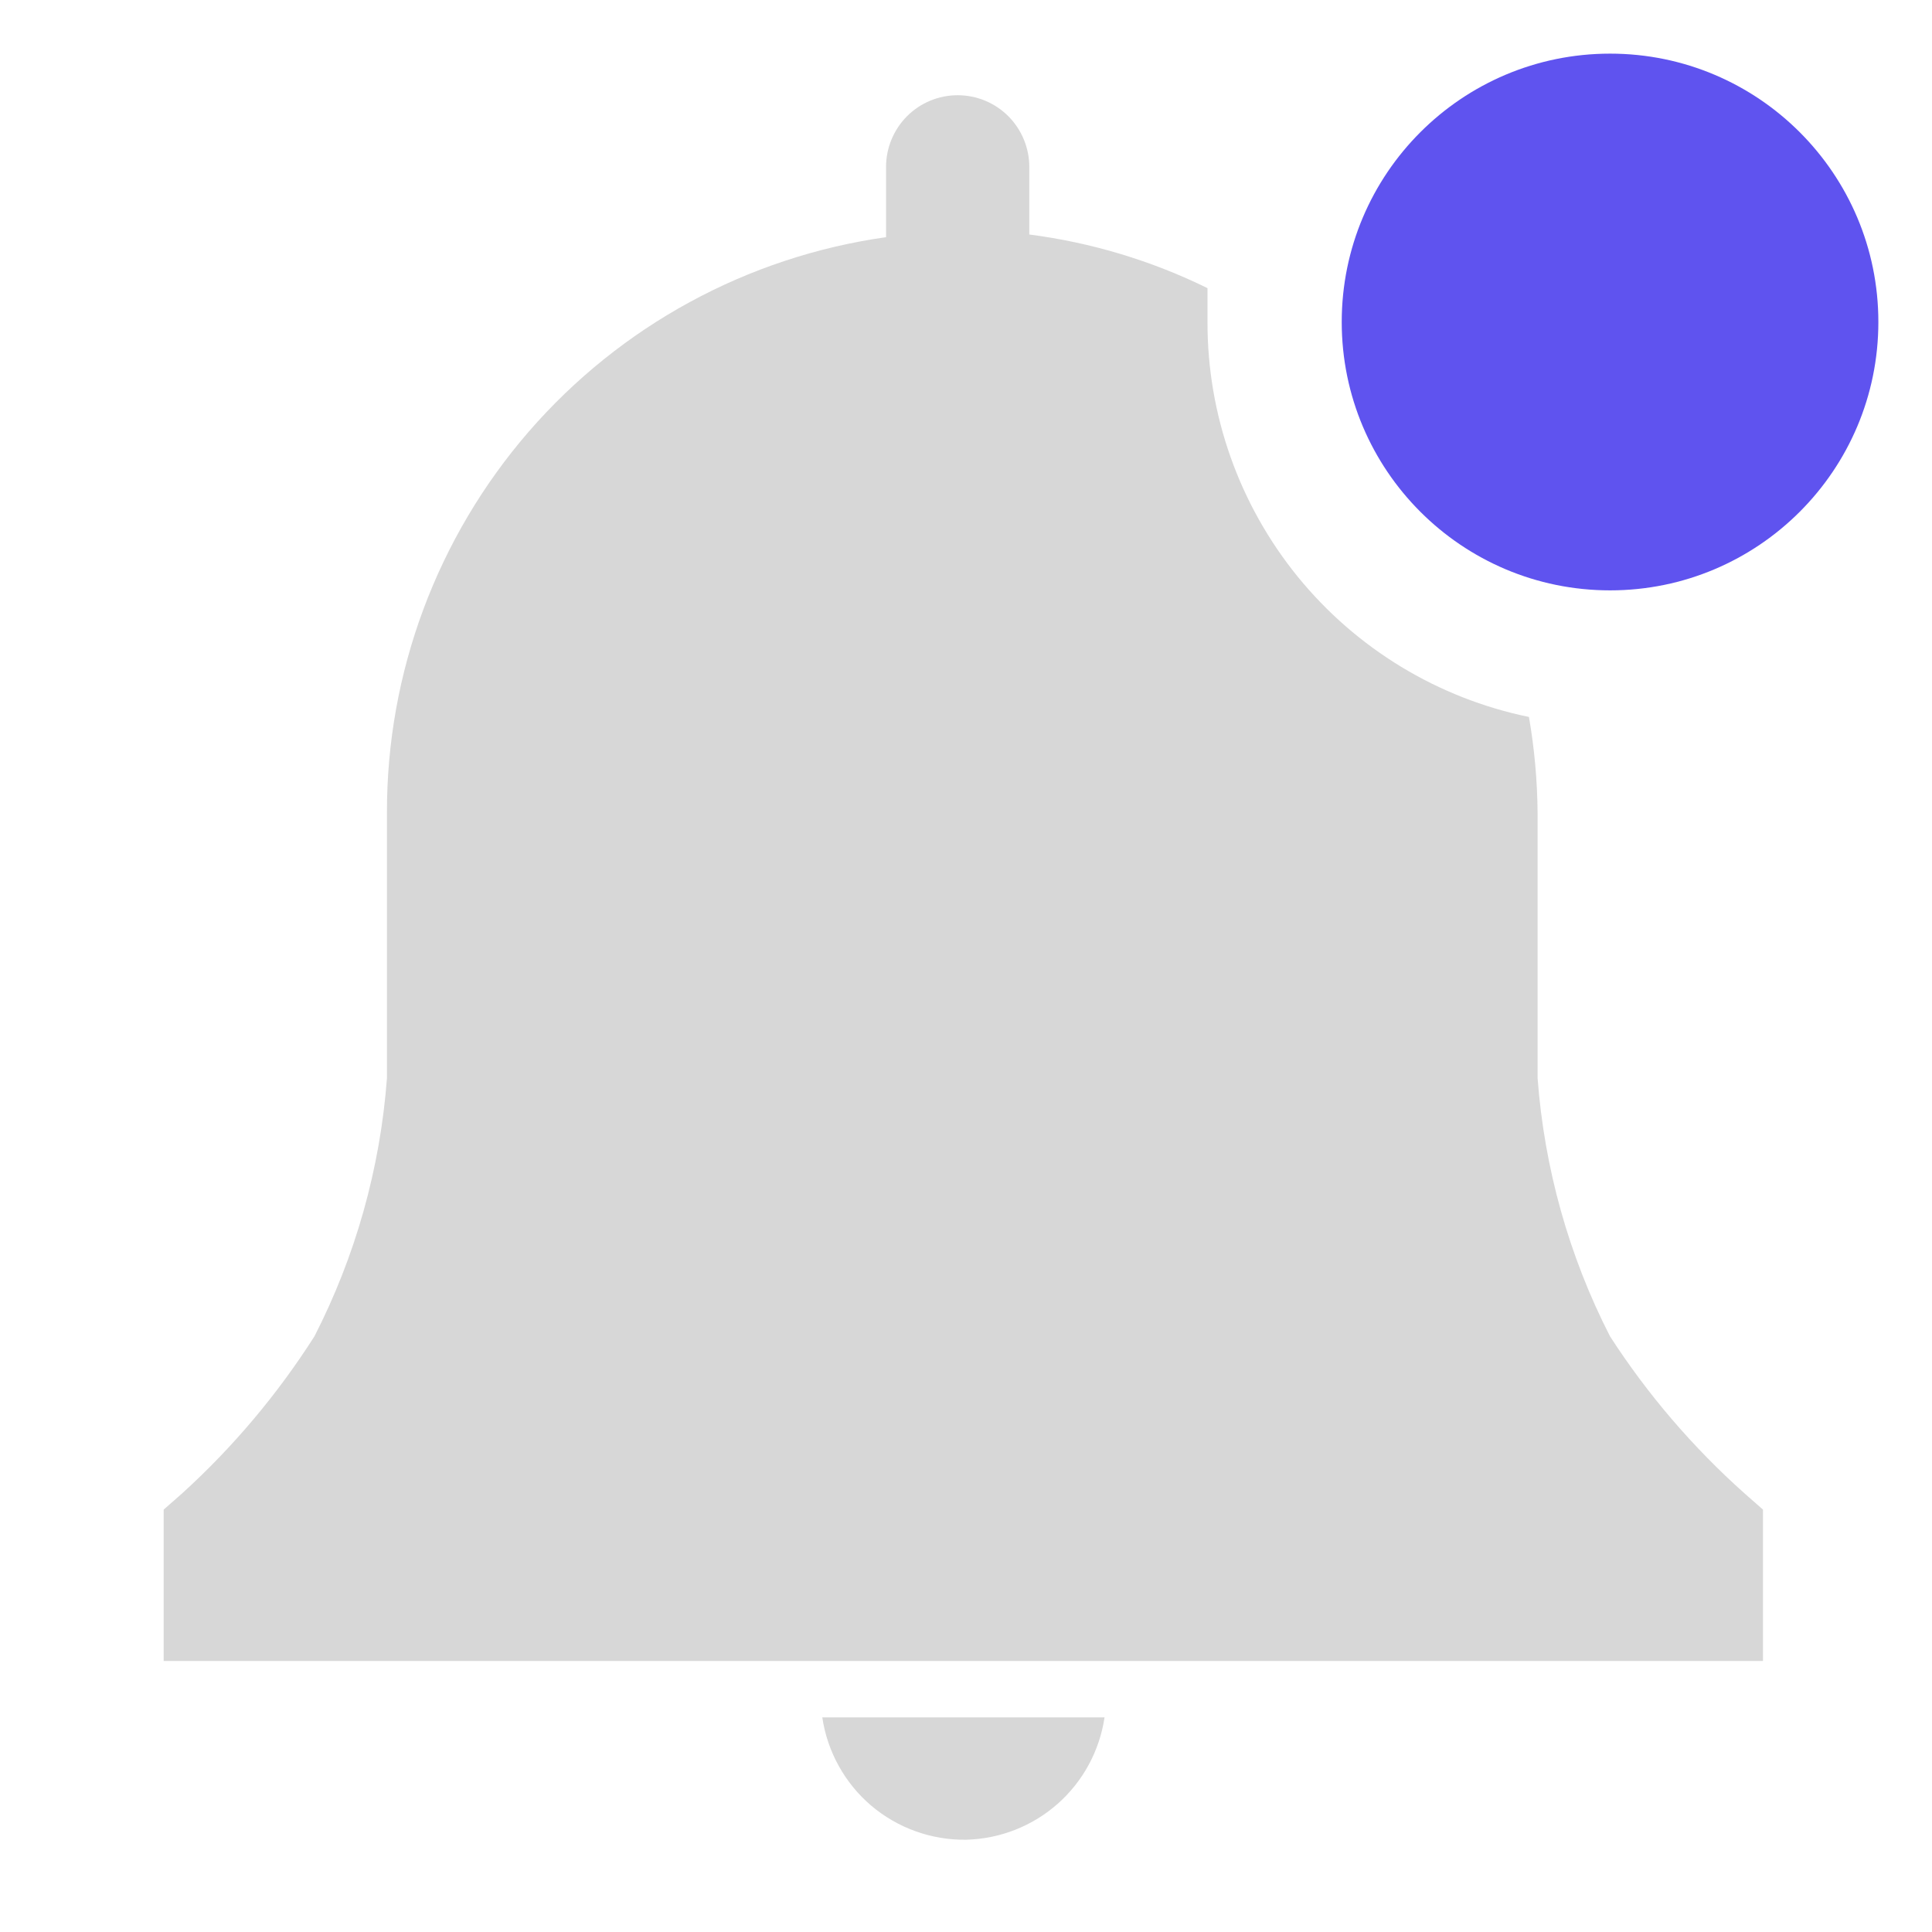 <svg width="21" height="21" viewBox="0 0 21 21" fill="none" xmlns="http://www.w3.org/2000/svg">
<path d="M10.501 19.997C10.868 19.988 11.221 19.85 11.496 19.607C11.772 19.363 11.952 19.03 12.006 18.667H8.938C8.993 19.04 9.182 19.381 9.469 19.626C9.757 19.87 10.123 20.002 10.501 19.997Z" fill="#D7D7D7"/>
<path d="M19.163 16.409L18.964 16.234C18.402 15.733 17.909 15.158 17.5 14.525C17.053 13.652 16.786 12.697 16.713 11.719V8.837C16.71 8.487 16.679 8.138 16.619 7.793C15.631 7.59 14.744 7.052 14.107 6.27C13.47 5.487 13.123 4.509 13.125 3.5V3.132C12.516 2.833 11.862 2.636 11.188 2.549V1.814C11.188 1.608 11.106 1.41 10.96 1.263C10.814 1.117 10.616 1.035 10.41 1.035C10.203 1.035 10.005 1.117 9.859 1.263C9.713 1.41 9.631 1.608 9.631 1.814V2.578C8.123 2.791 6.744 3.542 5.747 4.692C4.75 5.843 4.202 7.315 4.206 8.837V11.719C4.133 12.697 3.865 13.652 3.418 14.525C3.016 15.156 2.532 15.731 1.978 16.234L1.779 16.409V18.054H19.163V16.409Z" fill="#D7D7D7"/>
<path d="M17.501 6.417C19.111 6.417 20.417 5.111 20.417 3.5C20.417 1.889 19.111 0.583 17.501 0.583C15.89 0.583 14.584 1.889 14.584 3.5C14.584 5.111 15.89 6.417 17.501 6.417Z" fill="#5F53EF"/>
</svg>
